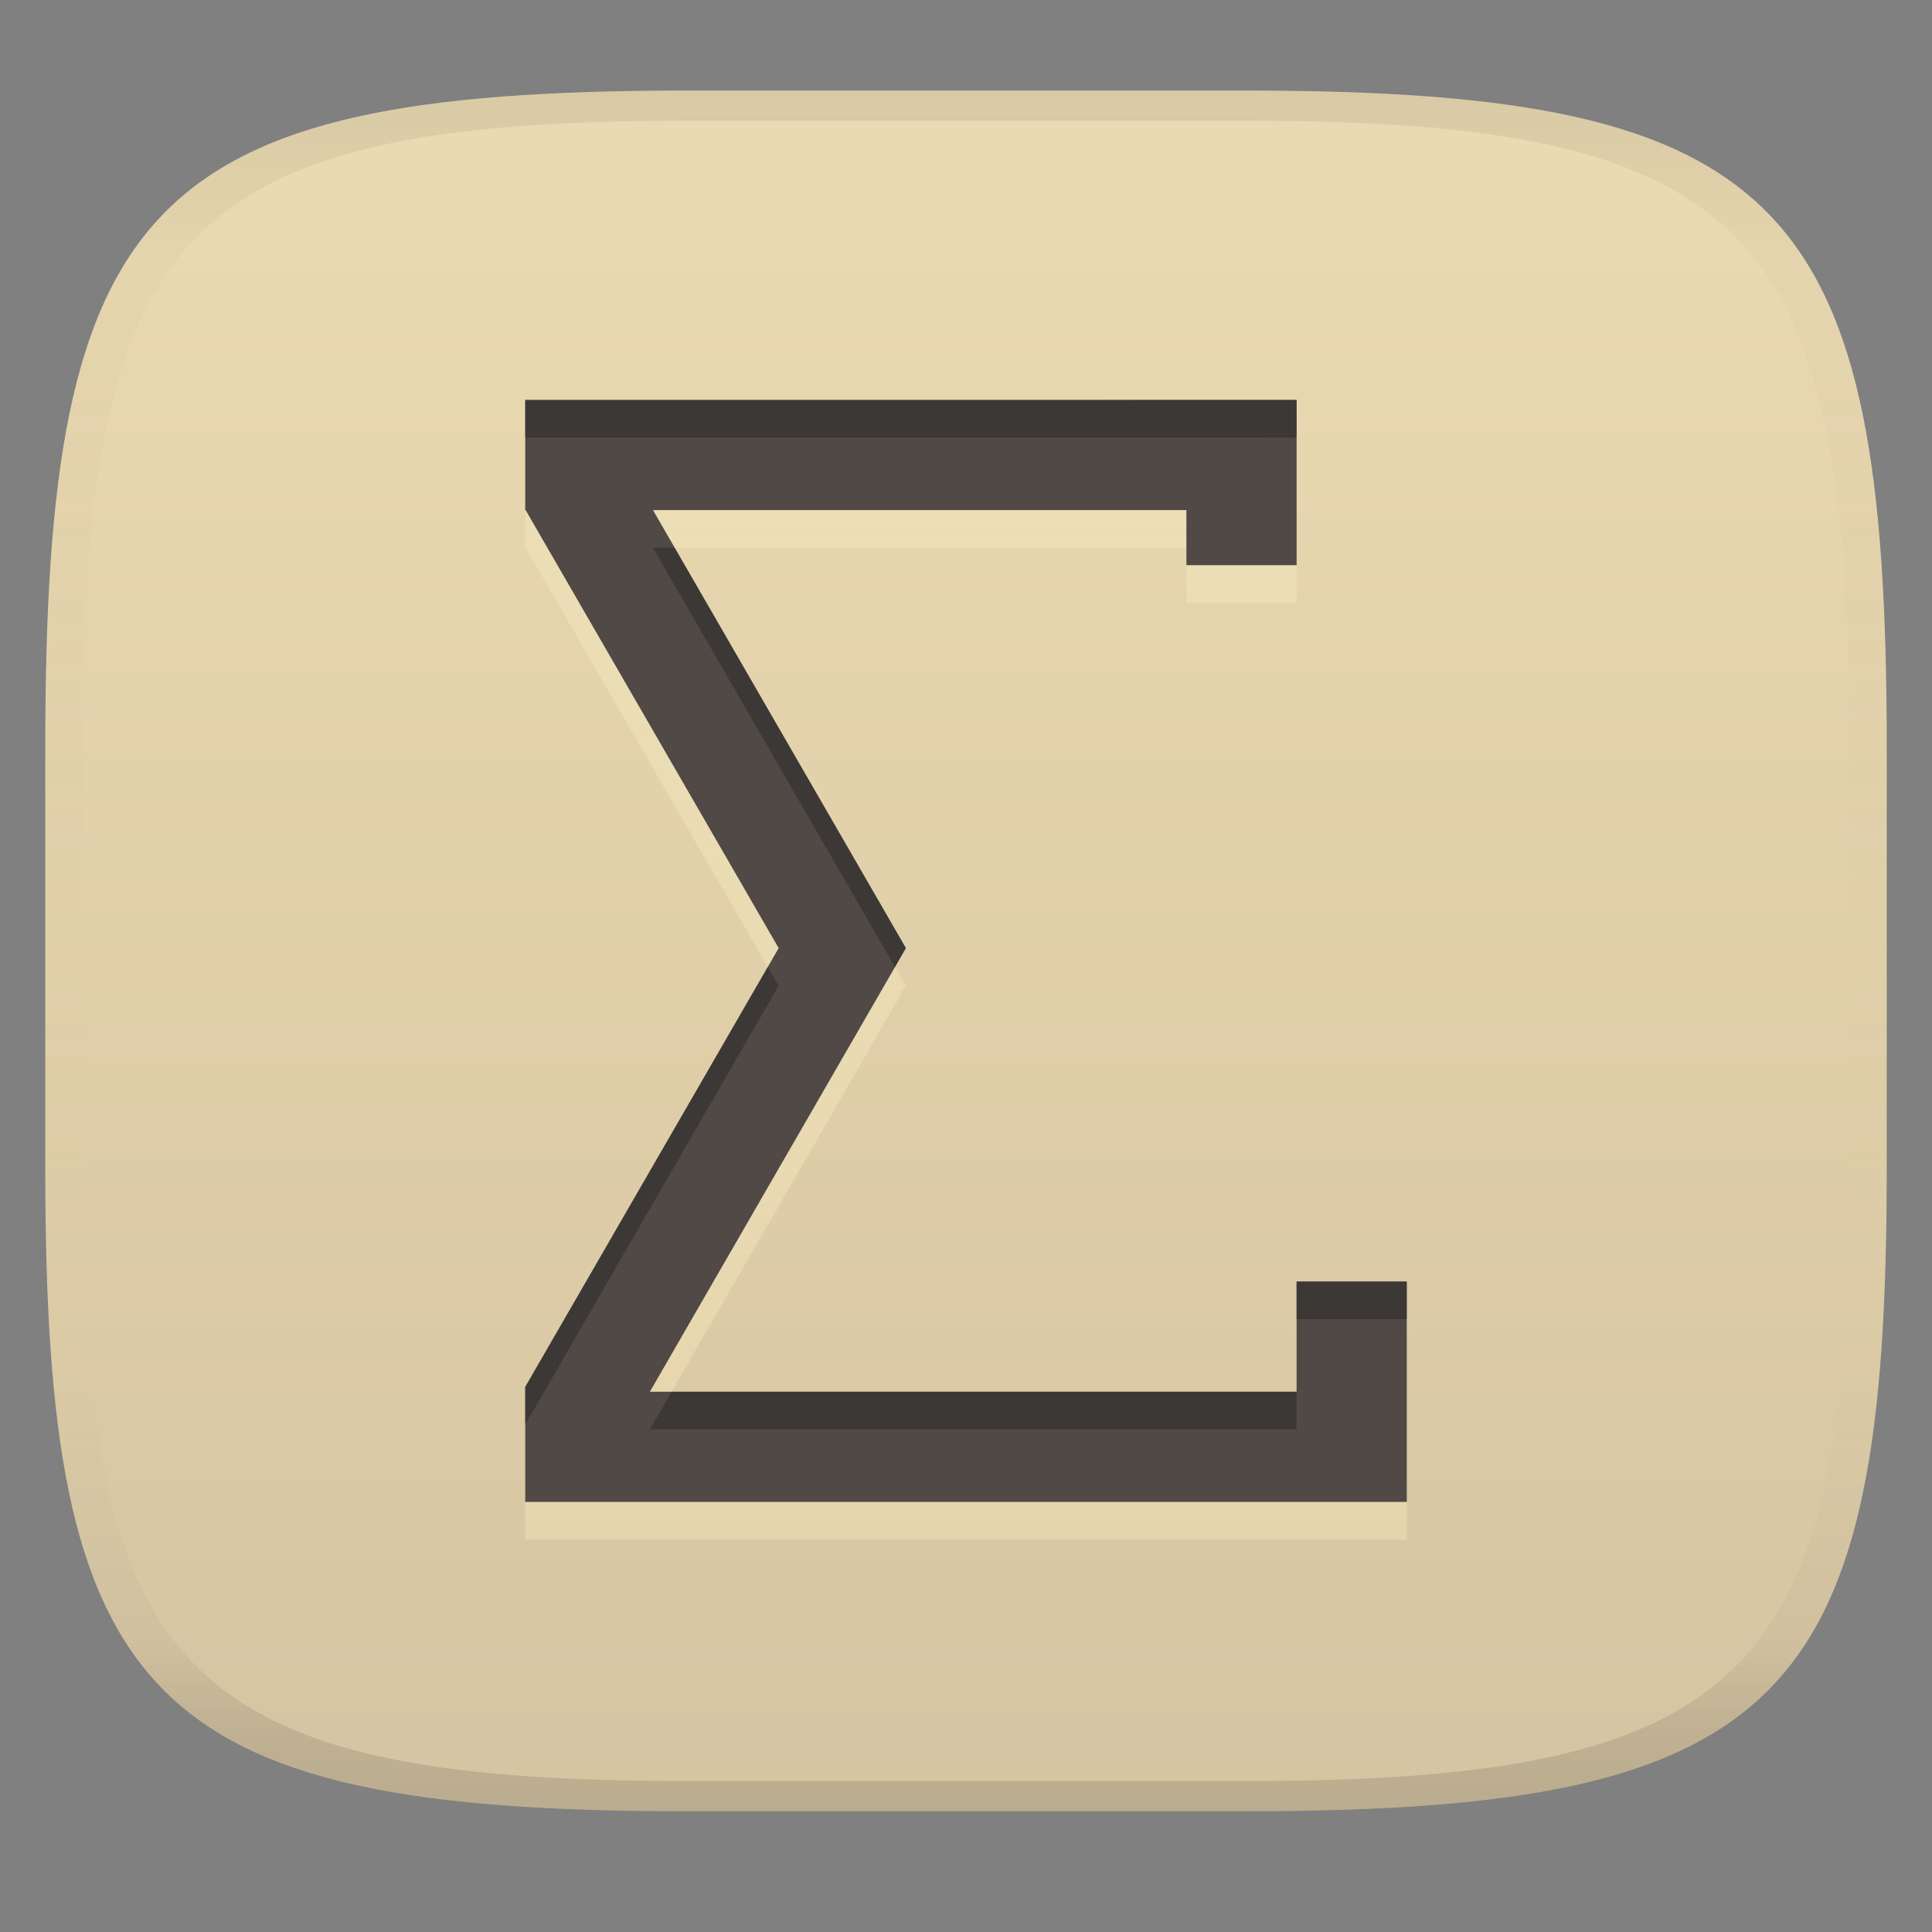 <svg width="256" height="256" version="1.1" xmlns="http://www.w3.org/2000/svg" xmlns:xlink="http://www.w3.org/1999/xlink">
  <rect width="100%" height="100%" fill="#808080" stroke="none"/>
  <linearGradient id="b" x1=".5" x2=".5" y2="1" gradientTransform="matrix(244,0,0,228,5.981,12)" gradientUnits="userSpaceOnUse">
    <stop stop-color="#ebdbb2" offset="0"/>
    <stop stop-color="#d5c4a1" offset="1"/>
  </linearGradient>
  <defs>
    <linearGradient id="linearGradient31" x1=".5" x2=".5" y2="1" gradientTransform="matrix(244,0,0,228,5.988,12)" gradientUnits="userSpaceOnUse">
      <stop stop-color="#282828" stop-opacity=".1" offset="0"/>
      <stop stop-color="#bdae93" stop-opacity=".1" offset=".1"/>
      <stop stop-color="#d5c4a1" stop-opacity="0" offset=".702"/>
      <stop stop-color="#bdae93" stop-opacity=".302" offset=".9"/>
      <stop stop-color="#282828" stop-opacity=".15" offset="1"/>
    </linearGradient>
    <linearGradient id="linearGradient9" x1="128" x2="128" y1="67.591" y2="204" gradientUnits="userSpaceOnUse">
      <stop stop-color="#fbf1c7" stop-opacity=".3" offset="0"/>
      <stop stop-color="#ebdbb2" stop-opacity=".696" offset="1"/>
    </linearGradient>
  </defs>
  <path d="m165 12c72 0 85 15 85 87v56c0 70-13 85-85 85h-74c-72 0-85-15-85-85v-56c0-72 13-87 85-87z" fill="url(#b)" style="isolation:isolate"/>
  <path d="m69.597 57.989v14.602h0.058l33.523 58.031-33.582 58.148v15.23h116.81v-29.202h-14.6v14.6h-85.693l33.918-58.769v-0.015l-33.509-58.032h70.683v7.3h14.602v-21.901z" fill="url(#linearGradient9)" stroke-width="1.491" style="isolation:isolate"/>
  <path d="m69.597 52.998v14.602h0.058l33.523 58.031-33.582 58.148v15.23h116.81v-29.202h-14.6v14.6h-85.693l33.918-58.769v-0.015l-33.509-58.032h70.683v7.3h14.602v-21.901z" fill="#504945" stroke-width="1.491" style="isolation:isolate"/>
  <path d="m171.8 52.99-102.21 0.008v4.992l102.21-0.008zm-85.283 19.592 32.072 55.545 1.435-2.488v-0.016l-30.627-53.041zm15.217 55.545-32.141 55.652v4.99l33.582-58.148zm70.066 41.68v4.99h14.602v-4.99zm-82.811 14.6-2.881 4.992h85.691v-4.992z" fill="#282828" opacity=".5" stroke-width="1.491" style="isolation:isolate"/>
  <path d="m91 12c-72 0-85 15-85 87v56c0 70 13 85 85 85h74c72 0 85-15 85-85v-56c0-72-13-87-85-87zm0 4h74c68 0 80 15 80 83v56c0 66-12 81-80 81h-74c-68 0-80-15-80-81v-56c0-68 12-83 80-83z" fill="url(#linearGradient31)" style="isolation:isolate"/>
</svg>
